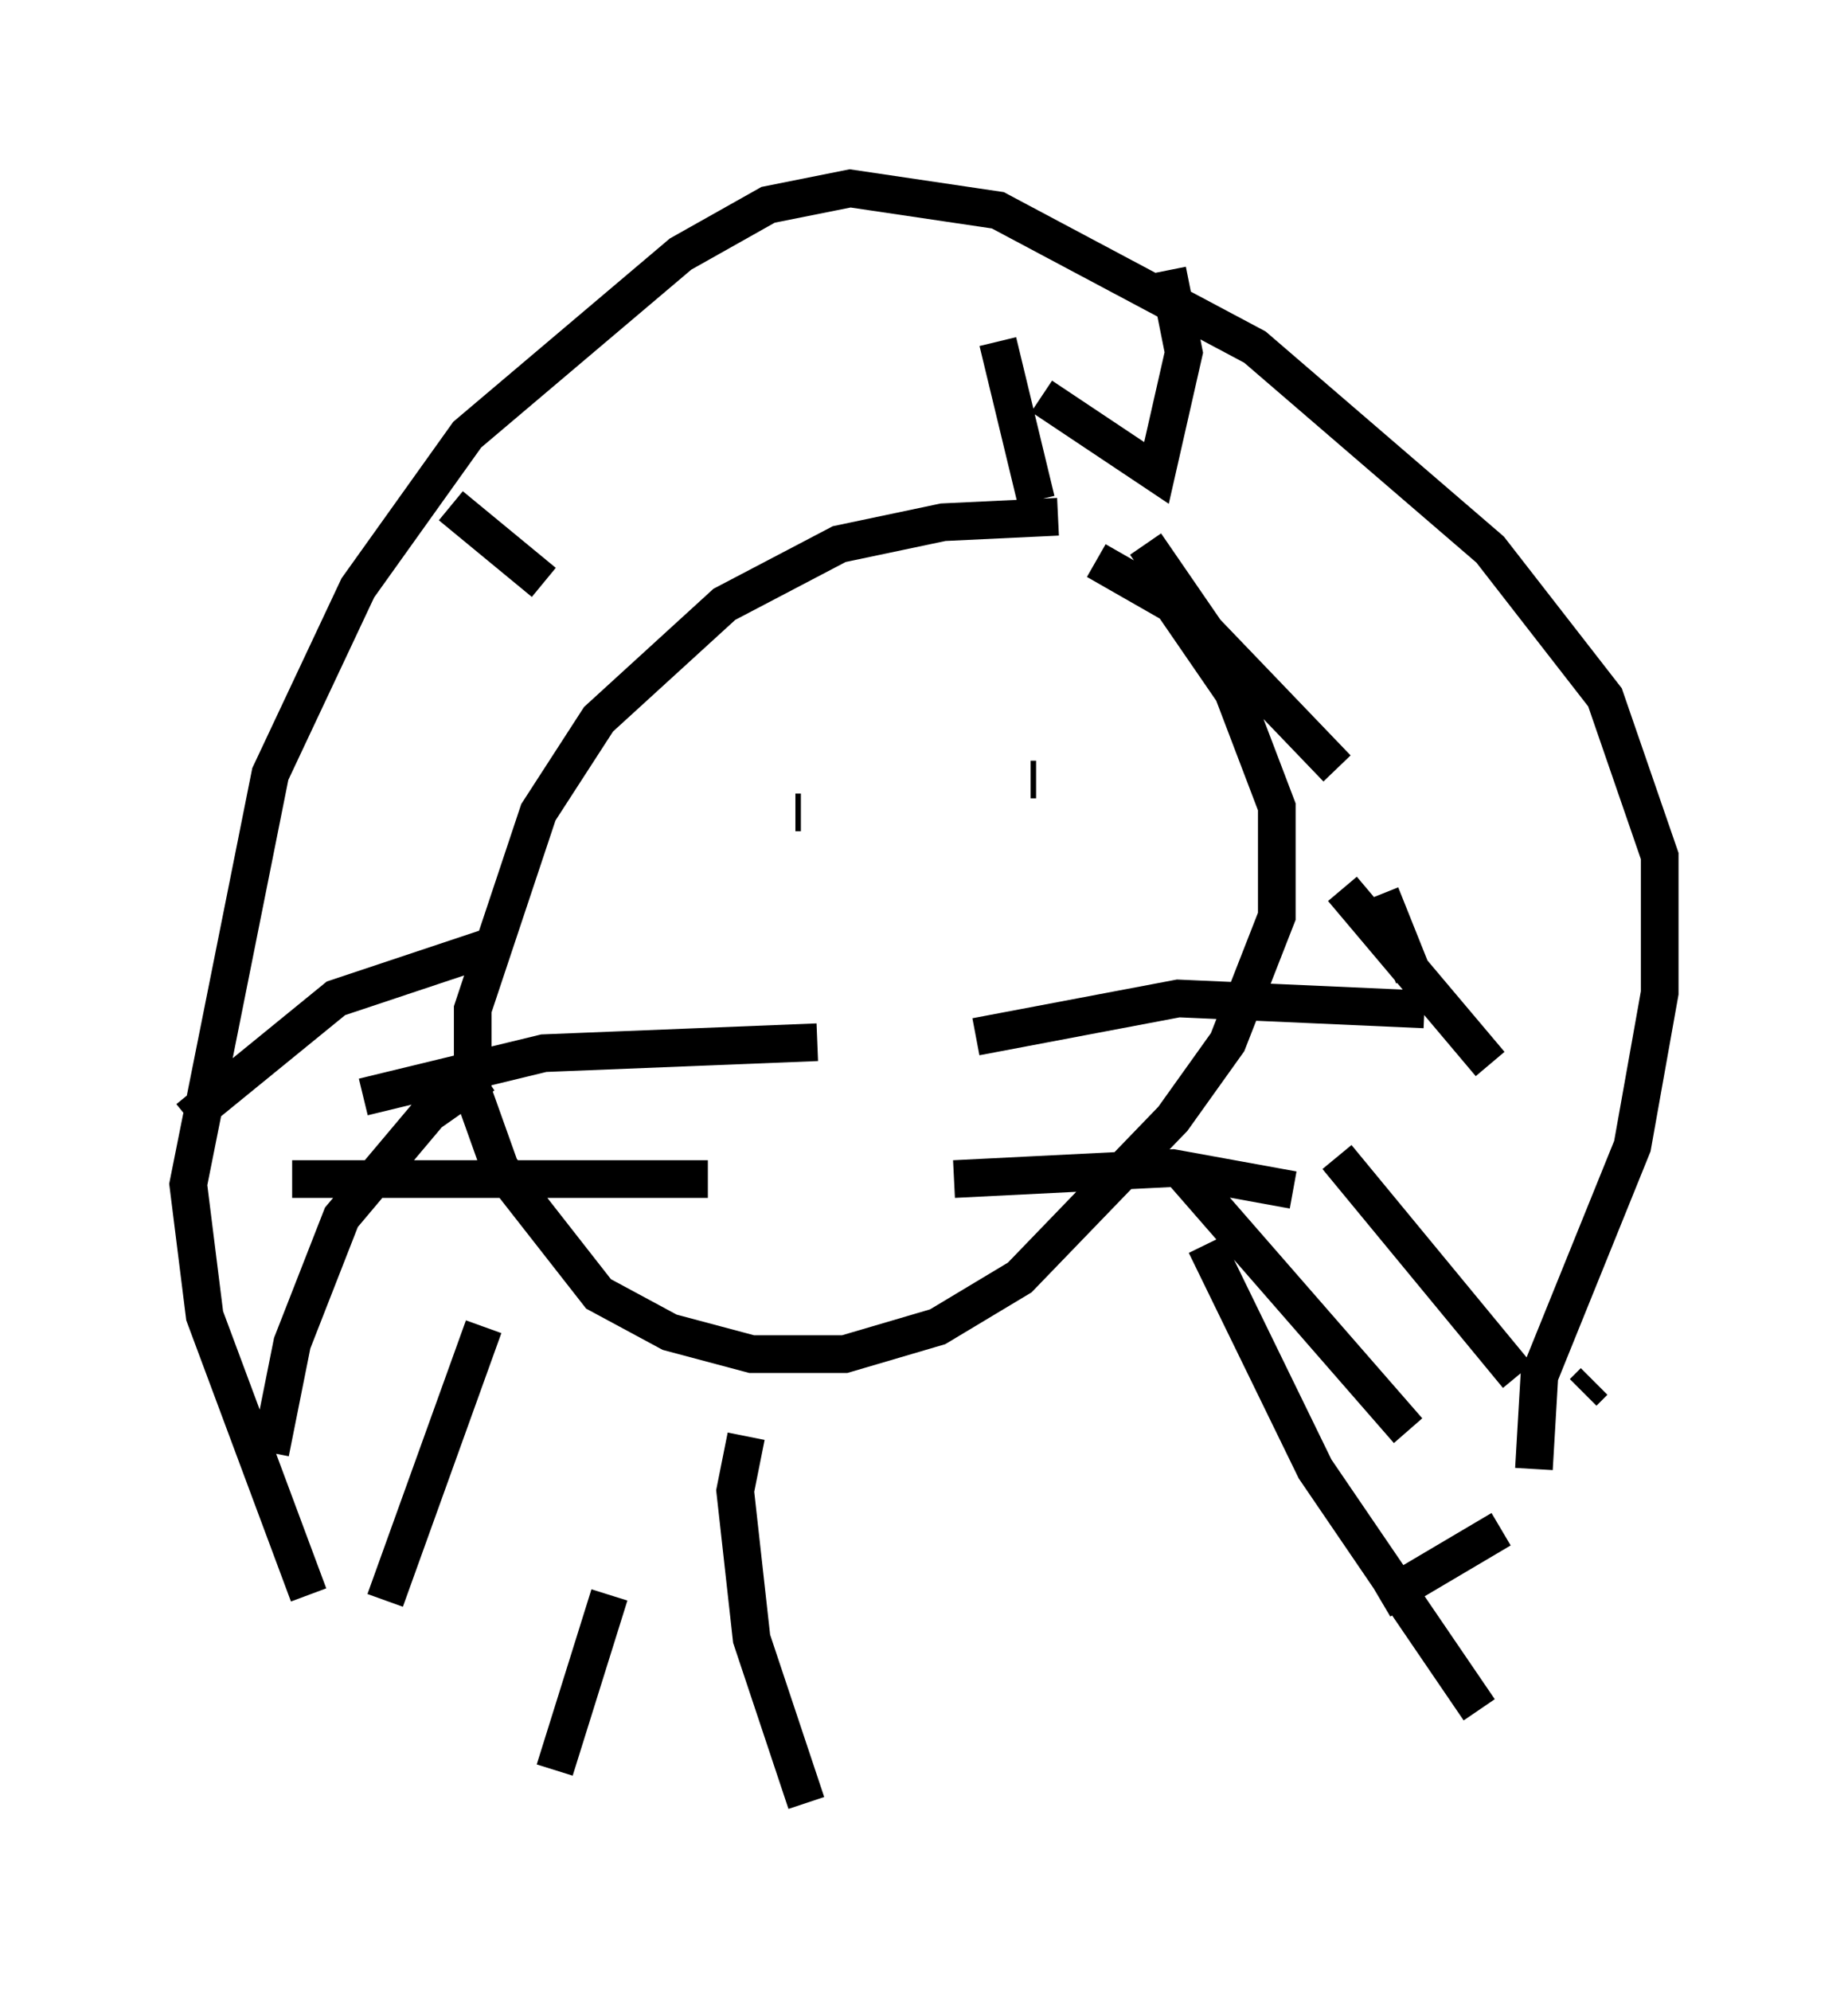 <?xml version="1.0" encoding="utf-8" ?>
<svg baseProfile="full" height="52.849" version="1.1" width="49.073" xmlns="http://www.w3.org/2000/svg" xmlns:ev="http://www.w3.org/2001/xml-events" xmlns:xlink="http://www.w3.org/1999/xlink"><defs /><rect fill="white" height="52.849" width="49.073" x="0" y="0" /><path d="M29.838, 14.296 m-1.743, -0.581 l-3.05, 0.145 -2.76, 0.581 l-3.05, 1.598 -3.341, 3.05 l-1.598, 2.469 -1.743, 5.229 l0.0, 2.179 0.726, 2.034 l2.615, 3.341 1.888, 1.017 l2.179, 0.581 2.469, 0.0 l2.469, -0.726 2.179, -1.307 l4.067, -4.212 1.453, -2.034 l1.307, -3.341 0.0, -2.905 l-1.162, -3.05 -1.598, -2.324 l-2.034, -1.162 m-20.916, 27.452 l-2.76, -7.408 -0.436, -3.486 l2.179, -10.894 2.324, -4.939 l2.905, -4.067 5.665, -4.793 l2.324, -1.307 2.179, -0.436 l3.922, 0.581 6.827, 3.631 l6.246, 5.374 3.05, 3.922 l1.453, 4.212 0.0, 3.631 l-0.726, 4.067 -2.469, 6.101 l-0.145, 2.469 m1.598, -2.324 l-0.291, 0.291 m-2.179, 3.631 l-3.196, 1.888 m-4.648, -9.441 l2.905, 5.955 4.358, 6.391 m-7.844, -14.235 l5.955, 6.827 m-1.888, -7.263 l4.793, 5.81 m-4.648, -12.927 l3.922, 4.648 m-2.905, -4.503 l0.872, 2.179 m-7.117, -11.475 l1.598, 2.324 3.486, 3.631 m-7.844, -9.877 l3.05, 2.034 0.726, -3.196 l-0.436, -2.179 m-3.486, 6.101 l-1.017, -4.212 m-12.056, 6.391 l-2.469, -2.034 m1.307, 11.62 l-4.358, 1.453 -3.922, 3.196 m7.844, -1.162 l-1.453, 1.017 -2.324, 2.76 l-1.307, 3.341 -0.581, 2.905 m5.665, -3.341 l-2.615, 7.263 m5.955, -0.145 l-1.453, 4.648 m5.084, -8.86 l-0.291, 1.453 0.436, 3.922 l1.453, 4.358 m-0.145, -26.29 l-0.145, 0.0 m6.246, -0.872 l0.145, 0.0 m-5.81, 6.972 l-7.263, 0.291 -4.793, 1.162 m16.268, -1.598 l5.374, -1.017 6.536, 0.291 m-19.028, 4.503 l-11.039, 0.0 m17.575, 0.0 l5.81, -0.291 3.196, 0.581 " fill="none" stroke="black" stroke-width="1" /></svg>